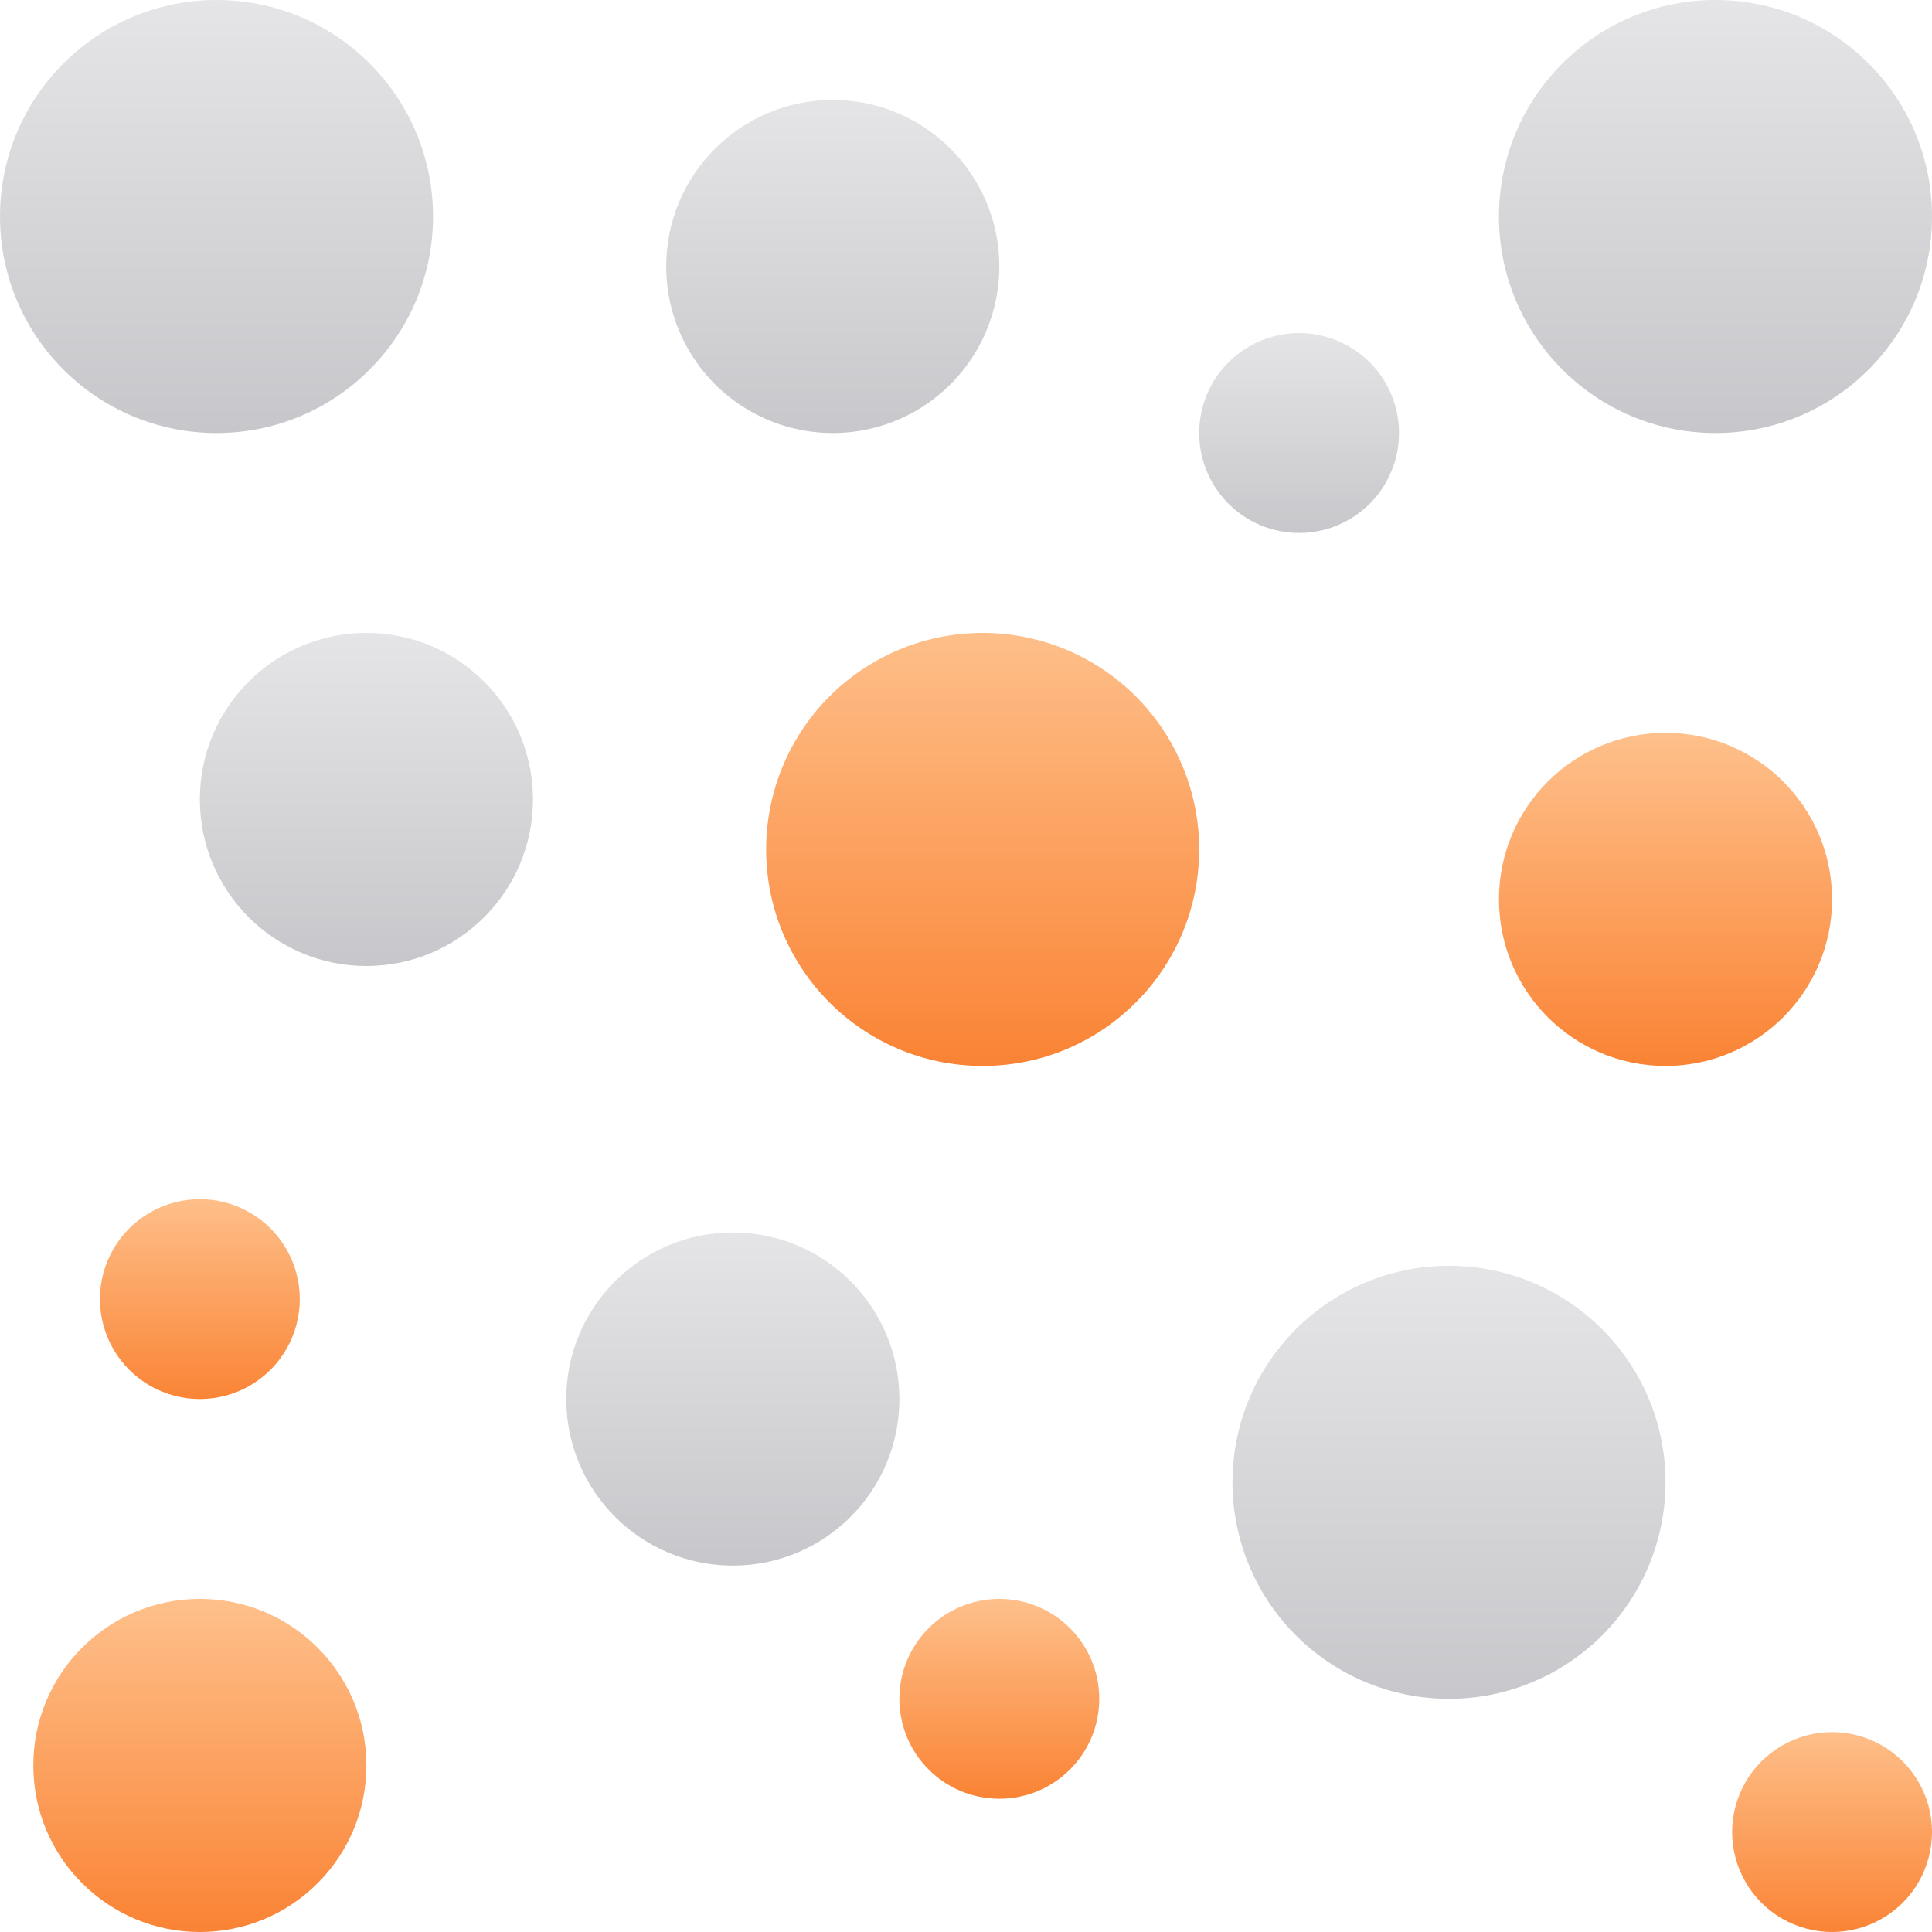 <?xml version="1.0" encoding="UTF-8"?>
<svg width="1024px" height="1024px" viewBox="0 0 1024 1024" version="1.1" xmlns="http://www.w3.org/2000/svg" xmlns:xlink="http://www.w3.org/1999/xlink">
    <title>散点图</title>
    <defs>
        <linearGradient x1="50%" y1="0%" x2="50%" y2="100%" id="linearGradient-1">
            <stop stop-color="#FEC08B" offset="0%"></stop>
            <stop stop-color="#FA8334" offset="100%"></stop>
        </linearGradient>
        <linearGradient x1="50%" y1="0%" x2="50%" y2="100%" id="linearGradient-2">
            <stop stop-color="#FEC08B" offset="0%"></stop>
            <stop stop-color="#FA8334" offset="100%"></stop>
        </linearGradient>
        <linearGradient x1="50%" y1="0%" x2="50%" y2="100%" id="linearGradient-3">
            <stop stop-color="#E5E5E7" offset="0%"></stop>
            <stop stop-color="#C7C6CA" offset="100%"></stop>
        </linearGradient>
        <linearGradient x1="50%" y1="0%" x2="50%" y2="100%" id="linearGradient-4">
            <stop stop-color="#E5E5E7" offset="0%"></stop>
            <stop stop-color="#C7C6CA" offset="100%"></stop>
        </linearGradient>
        <linearGradient x1="50%" y1="0%" x2="50%" y2="100%" id="linearGradient-5">
            <stop stop-color="#E5E5E7" offset="0%"></stop>
            <stop stop-color="#C7C6CA" offset="100%"></stop>
        </linearGradient>
        <linearGradient x1="50%" y1="0%" x2="50%" y2="100%" id="linearGradient-6">
            <stop stop-color="#FEC08B" offset="0%"></stop>
            <stop stop-color="#FA8334" offset="100%"></stop>
        </linearGradient>
        <linearGradient x1="50%" y1="0%" x2="50%" y2="100%" id="linearGradient-7">
            <stop stop-color="#FEC08B" offset="0%"></stop>
            <stop stop-color="#FA8334" offset="100%"></stop>
        </linearGradient>
        <linearGradient x1="50%" y1="0%" x2="50%" y2="100%" id="linearGradient-8">
            <stop stop-color="#FEC08B" offset="0%"></stop>
            <stop stop-color="#FA8334" offset="100%"></stop>
        </linearGradient>
        <linearGradient x1="50%" y1="0%" x2="50%" y2="100%" id="linearGradient-9">
            <stop stop-color="#E5E5E7" offset="0%"></stop>
            <stop stop-color="#C7C6CA" offset="100%"></stop>
        </linearGradient>
        <linearGradient x1="50%" y1="0%" x2="50%" y2="100%" id="linearGradient-10">
            <stop stop-color="#E5E5E7" offset="0%"></stop>
            <stop stop-color="#C7C6CA" offset="100%"></stop>
        </linearGradient>
        <linearGradient x1="50%" y1="0%" x2="50%" y2="100%" id="linearGradient-11">
            <stop stop-color="#E5E5E7" offset="0%"></stop>
            <stop stop-color="#C7C6CA" offset="100%"></stop>
        </linearGradient>
    </defs>
    <g id="页面-1" stroke="none" stroke-width="1" fill="none" fill-rule="evenodd">
        <g id="散点图" fill-rule="nonzero">
            <path d="M52.966,688.552 C52.963,707.474 63.057,724.959 79.446,734.421 C95.835,743.883 116.027,743.883 132.416,734.421 C148.805,724.959 158.899,707.474 158.897,688.552 C158.899,669.63 148.805,652.144 132.416,642.683 C116.027,633.221 95.835,633.221 79.446,642.683 C63.057,652.144 52.963,669.63 52.966,688.552 L52.966,688.552 Z" id="路径" fill="url(#linearGradient-1)"></path>
            <path d="M17.655,935.724 C17.655,984.478 57.178,1024 105.931,1024 C154.684,1024 194.207,984.478 194.207,935.724 C194.207,886.971 154.684,847.448 105.931,847.448 C57.178,847.448 17.655,886.971 17.655,935.724 Z" id="路径" fill="url(#linearGradient-2)"></path>
            <path d="M794.483,114.759 C794.483,178.138 845.862,229.517 909.241,229.517 C972.621,229.517 1024,178.138 1024,114.759 C1024,51.379 972.621,0 909.241,0 C845.862,0 794.483,51.379 794.483,114.759 L794.483,114.759 Z" id="路径" fill="url(#linearGradient-3)"></path>
            <path d="M476.69,900.414 C476.69,929.666 500.403,953.379 529.655,953.379 C558.907,953.379 582.621,929.666 582.621,900.414 C582.621,871.162 558.907,847.448 529.655,847.448 C500.403,847.448 476.69,871.162 476.69,900.414 L476.69,900.414 Z" id="路径" fill="url(#linearGradient-1)"></path>
            <path d="M635.586,229.517 C635.586,248.44 645.681,265.925 662.069,275.387 C678.457,284.848 698.647,284.848 715.034,275.387 C731.422,265.925 741.517,248.44 741.517,229.517 C741.517,210.594 731.422,193.109 715.034,183.648 C698.647,174.186 678.457,174.186 662.069,183.648 C645.681,193.109 635.586,210.594 635.586,229.517 Z" id="路径" fill="url(#linearGradient-4)"></path>
            <path d="M0,114.759 C0,178.138 51.379,229.517 114.759,229.517 C178.138,229.517 229.517,178.138 229.517,114.759 C229.517,51.379 178.138,0 114.759,0 C51.379,0 0,51.379 0,114.759 Z" id="路径" fill="url(#linearGradient-5)"></path>
            <path d="M794.483,476.69 C794.483,525.443 834.005,564.966 882.759,564.966 C931.512,564.966 971.034,525.443 971.034,476.69 C971.034,427.936 931.512,388.414 882.759,388.414 C834.005,388.414 794.483,427.936 794.483,476.69 Z" id="路径" fill="url(#linearGradient-6)"></path>
            <path d="M406.069,450.207 C406.069,513.586 457.448,564.966 520.828,564.966 C584.207,564.966 635.586,513.586 635.586,450.207 C635.586,409.208 613.713,371.323 578.207,350.823 C542.7,330.323 498.955,330.323 463.448,350.823 C427.942,371.323 406.069,409.208 406.069,450.207 Z" id="路径" fill="url(#linearGradient-7)"></path>
            <path d="M105.931,423.724 C105.931,472.478 145.453,512 194.207,512 C242.96,512 282.483,472.478 282.483,423.724 C282.483,374.971 242.96,335.448 194.207,335.448 C145.453,335.448 105.931,374.971 105.931,423.724 Z" id="路径" fill="url(#linearGradient-5)"></path>
            <path d="M918.069,971.034 C918.066,989.956 928.161,1007.442 944.549,1016.904 C960.938,1026.365 981.131,1026.365 997.52,1016.904 C1013.908,1007.442 1024.003,989.956 1024,971.034 C1024.003,952.113 1013.908,934.627 997.52,925.165 C981.131,915.704 960.938,915.704 944.549,925.165 C928.161,934.627 918.066,952.113 918.069,971.034 L918.069,971.034 Z" id="路径" fill="url(#linearGradient-8)"></path>
            <path d="M653.241,785.655 C653.241,826.654 675.114,864.539 710.621,885.039 C746.127,905.539 789.873,905.539 825.379,885.039 C860.886,864.539 882.759,826.654 882.759,785.655 C882.759,722.276 831.379,670.897 768,670.897 C704.621,670.897 653.241,722.276 653.241,785.655 L653.241,785.655 Z" id="路径" fill="url(#linearGradient-9)"></path>
            <path d="M300.138,741.517 C300.138,790.271 339.66,829.793 388.414,829.793 C437.167,829.793 476.69,790.271 476.69,741.517 C476.69,692.764 437.167,653.241 388.414,653.241 C339.66,653.241 300.138,692.764 300.138,741.517 Z" id="路径" fill="url(#linearGradient-10)"></path>
            <path d="M353.103,141.241 C353.103,172.779 369.929,201.922 397.241,217.691 C424.554,233.459 458.205,233.459 485.517,217.691 C512.83,201.922 529.655,172.779 529.655,141.241 C529.655,92.488 490.133,52.966 441.379,52.966 C392.626,52.966 353.103,92.488 353.103,141.241 L353.103,141.241 Z" id="路径" fill="url(#linearGradient-11)"></path>
        </g>
    </g>
</svg>
